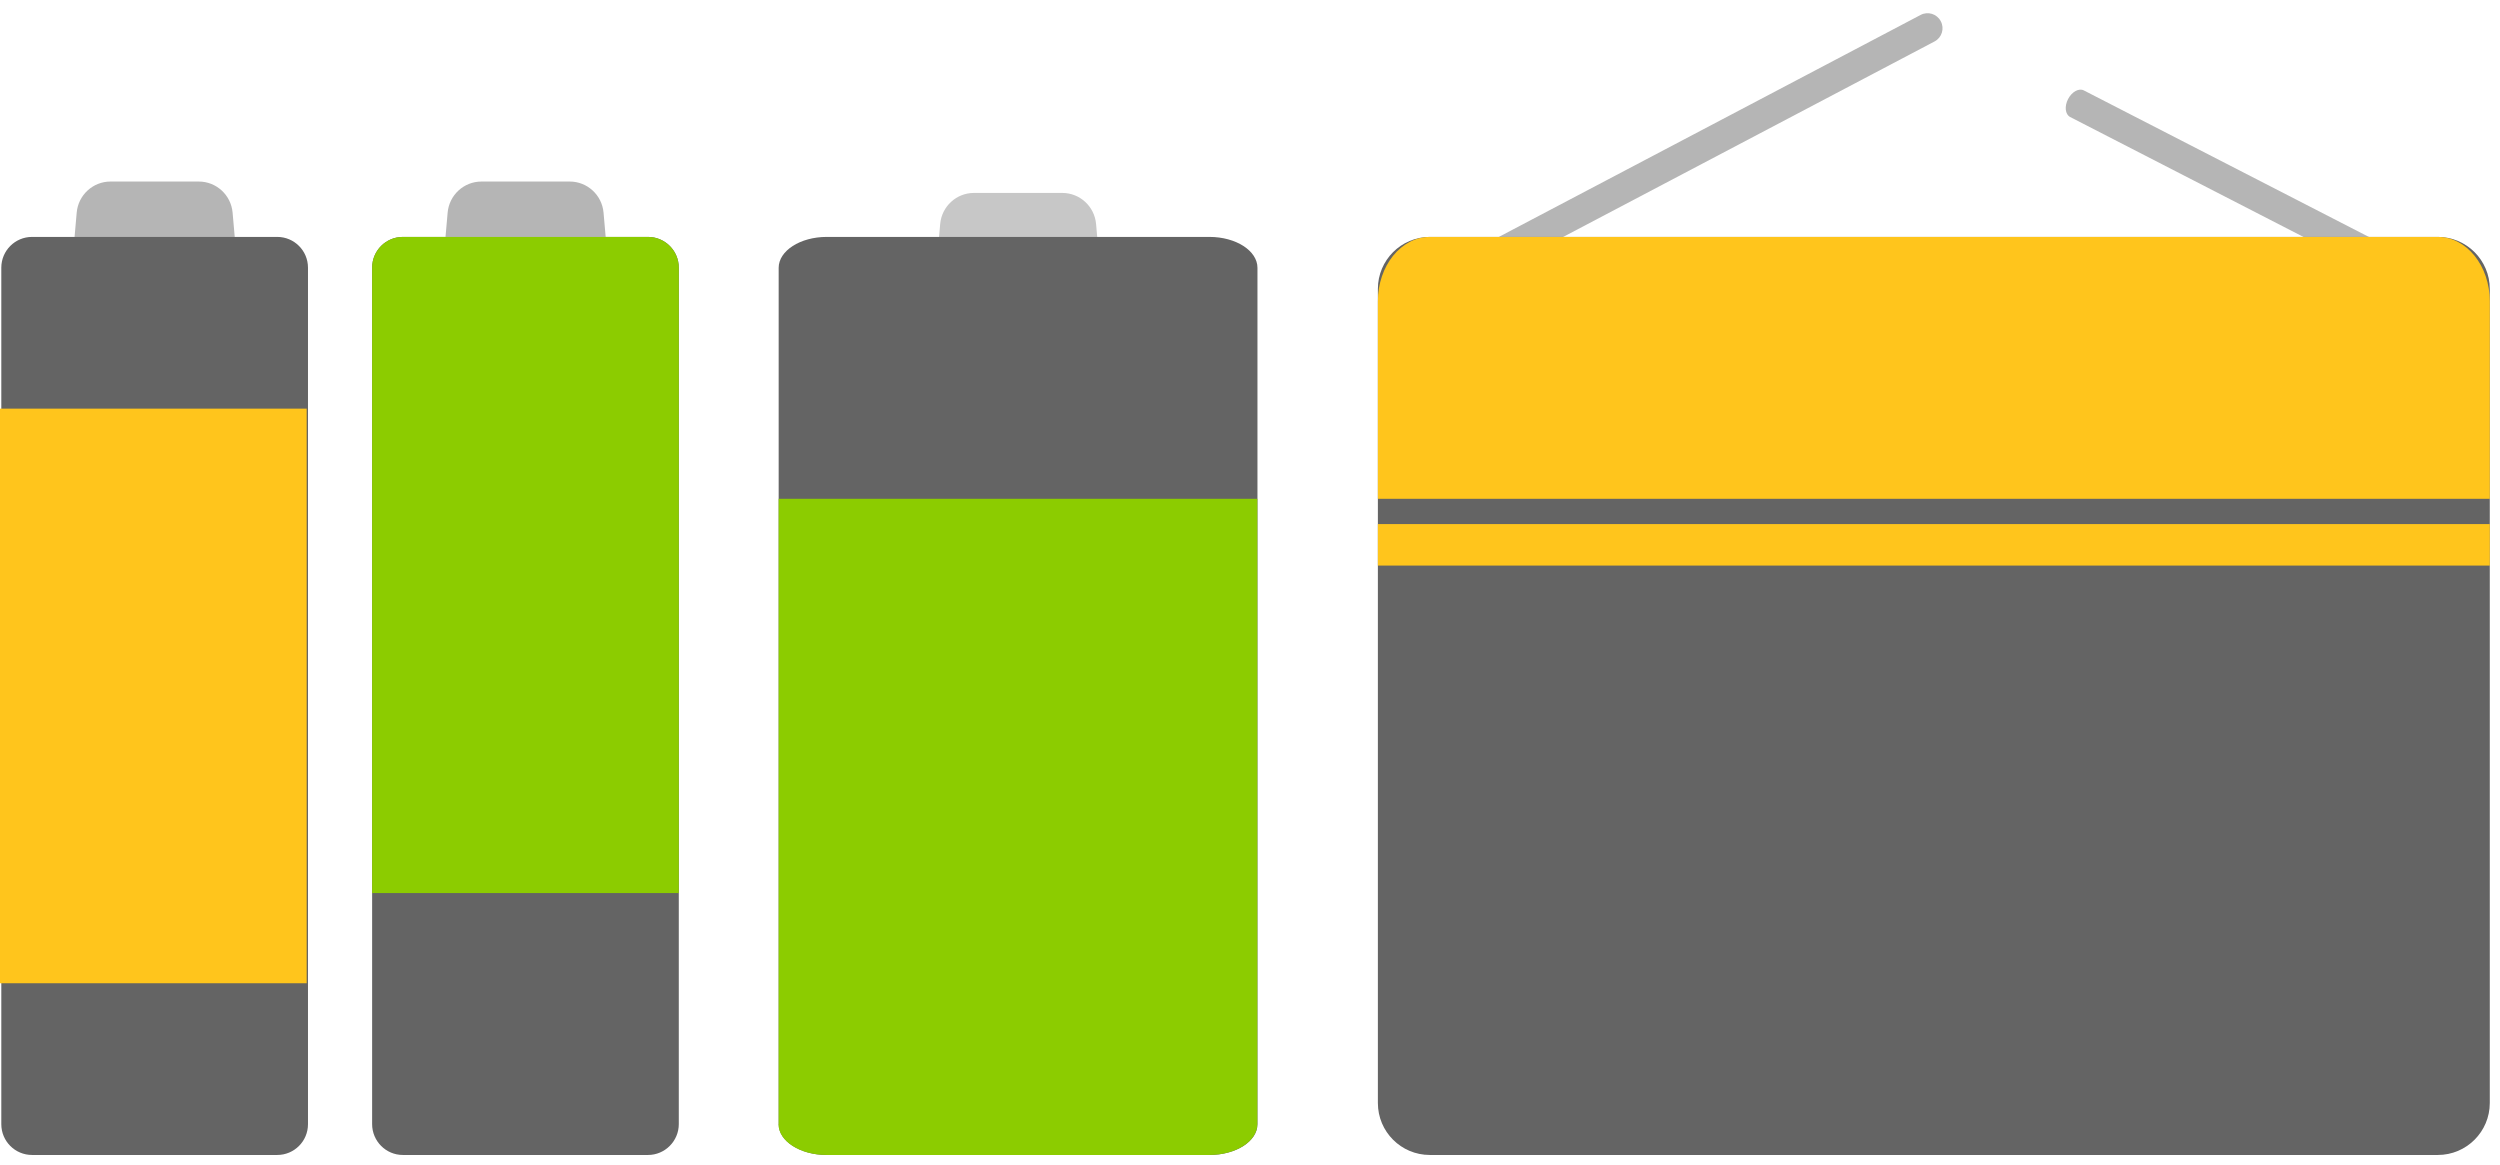 <svg width="191" height="89" viewBox="0 0 191 89" fill="none" xmlns="http://www.w3.org/2000/svg">
<path d="M18.14 20.57H5.48L5.86 16.24C5.98 14.9 7.1 13.87 8.44 13.87H15.19C16.53 13.87 17.65 14.9 17.77 16.24L18.15 20.57H18.14Z" fill="#B5B5B5"/>
<path d="M21.18 18.1H2.45C1.152 18.1 0.1 19.152 0.1 20.45V85.89C0.1 87.188 1.152 88.24 2.45 88.24H21.18C22.478 88.24 23.53 87.188 23.53 85.89V20.45C23.53 19.152 22.478 18.1 21.18 18.1Z" fill="#646464"/>
<path d="M23.43 31.22H0V75.12H23.43V31.22Z" fill="#FFC51C"/>
<path d="M51.86 20.45V85.88C51.86 87.18 50.8 88.24 49.51 88.24H30.78C29.48 88.24 28.43 87.18 28.43 85.88V20.45C28.43 19.15 29.48 18.1 30.78 18.1H49.51C50.8 18.1 51.86 19.15 51.86 20.45Z" fill="#646464"/>
<path d="M46.48 20.57H33.82L34.2 16.24C34.32 14.9 35.44 13.87 36.78 13.87H43.53C44.87 13.87 45.99 14.9 46.11 16.24L46.49 20.57H46.48Z" fill="#B5B5B5"/>
<path d="M51.86 20.45V68.23H28.43V20.45C28.43 19.15 29.48 18.1 30.78 18.1H49.51C50.8 18.1 51.86 19.15 51.86 20.45Z" fill="#8CCC00"/>
<path d="M84.11 21.44H71.45L71.83 17.11C71.95 15.77 73.07 14.74 74.41 14.74H81.16C82.5 14.74 83.62 15.77 83.74 17.11L84.12 21.44H84.11Z" fill="#C7C7C7"/>
<path d="M59.49 85.89V20.46C59.49 19.16 61.14 18.1 63.16 18.1H92.4C94.43 18.1 96.07 19.16 96.07 20.46V85.89C96.07 87.19 94.43 88.24 92.4 88.24H63.16C61.15 88.24 59.49 87.19 59.49 85.89Z" fill="#646464"/>
<path d="M59.49 85.89V38.11H96.06V85.89C96.06 87.19 94.42 88.24 92.39 88.24H63.15C61.14 88.24 59.48 87.19 59.48 85.89H59.49Z" fill="#8CCC00"/>
<path d="M148.278 1.627L148.273 1.618C147.98 1.061 147.291 0.847 146.734 1.141L110.072 20.437C109.515 20.731 109.301 21.42 109.594 21.977L109.599 21.986C109.892 22.543 110.581 22.757 111.138 22.464L147.8 3.167C148.357 2.874 148.571 2.184 148.278 1.627Z" fill="#B5B5B5"/>
<path d="M184.31 21.1C184.02 21.66 183.48 21.96 183.1 21.76L158.16 8.94C157.78 8.74 157.71 8.13 158 7.57C158.29 7.01 158.83 6.71 159.21 6.91L184.15 19.73C184.53 19.93 184.6 20.54 184.31 21.1Z" fill="#B5B5B5"/>
<path d="M190.22 22.07V84.27C190.22 86.46 188.44 88.24 186.25 88.24H109.24C107.04 88.24 105.27 86.46 105.27 84.27V22.07C105.27 19.88 107.04 18.1 109.24 18.1H186.25C188.44 18.1 190.22 19.88 190.22 22.07Z" fill="#646464"/>
<path d="M190.22 23.02V38.11H105.27V23.02C105.27 20.31 107.04 18.1 109.24 18.1H186.25C188.44 18.1 190.22 20.3 190.22 23.02Z" fill="#FFC51C"/>
<path d="M190.22 40.04H105.27V43.21H190.22V40.04Z" fill="#FFC51C"/>
</svg>
